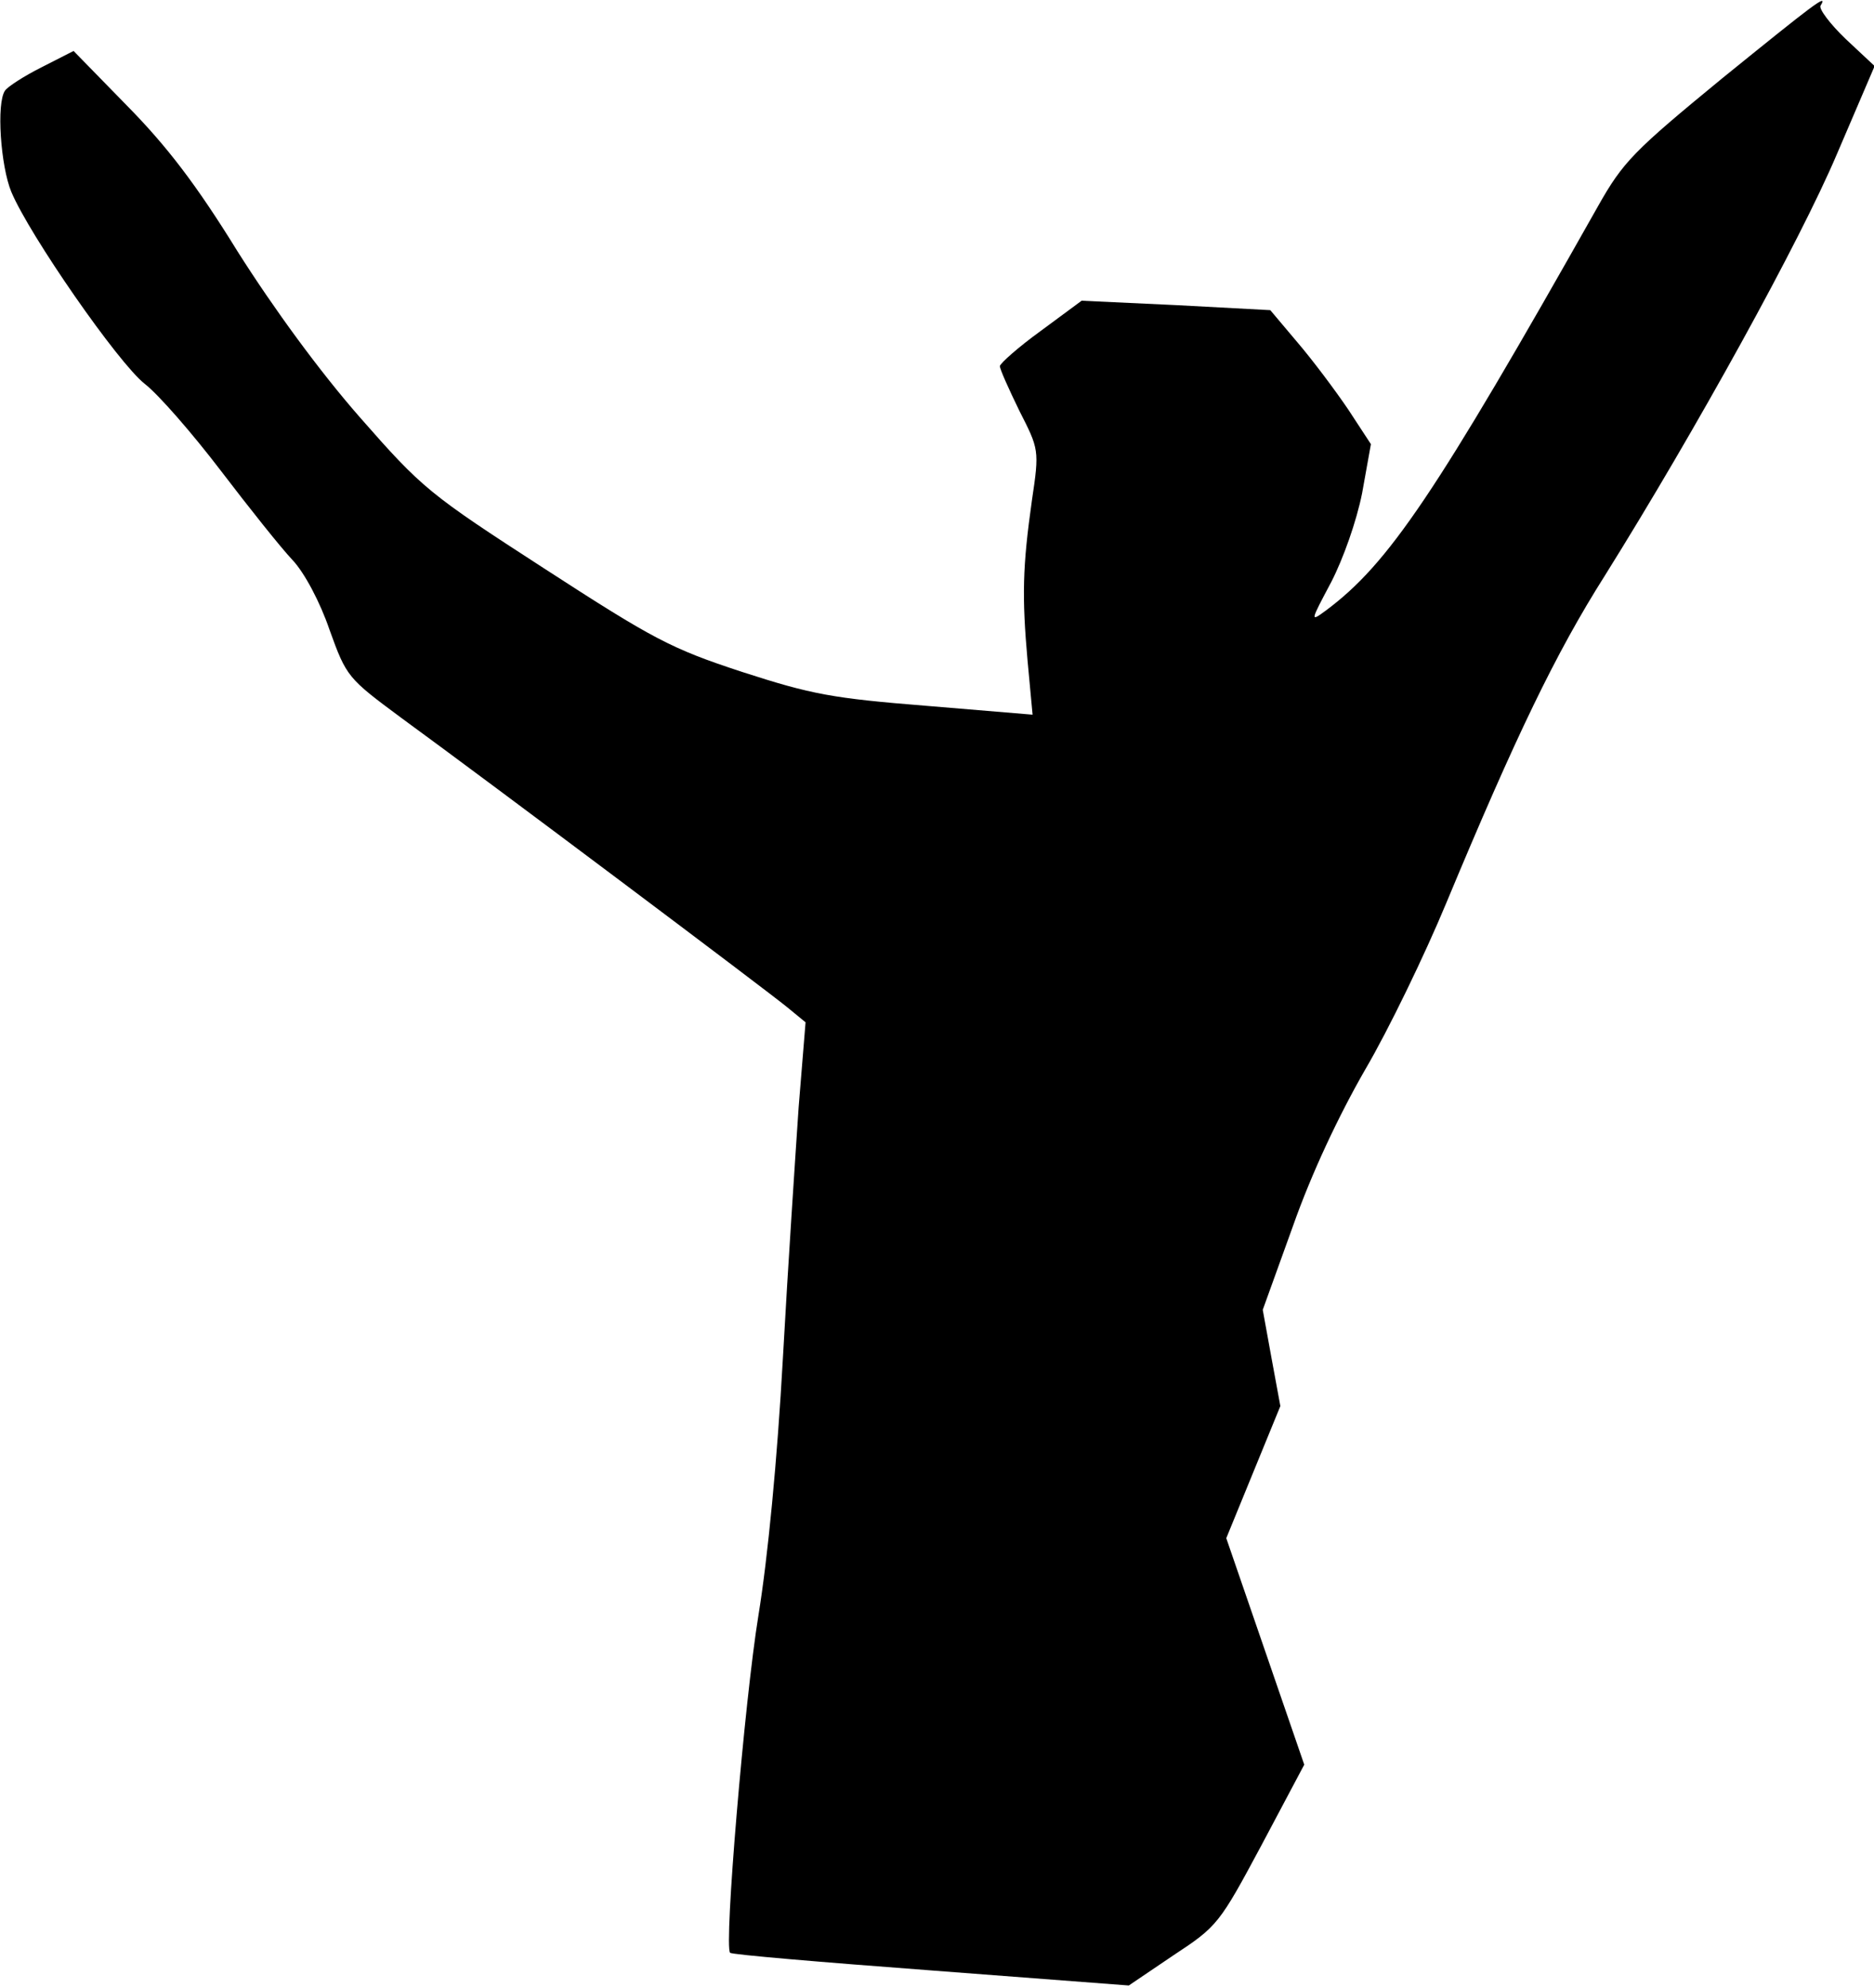 <?xml version="1.0" standalone="no"?>
<!DOCTYPE svg PUBLIC "-//W3C//DTD SVG 20010904//EN"
 "http://www.w3.org/TR/2001/REC-SVG-20010904/DTD/svg10.dtd">
<svg version="1.0" xmlns="http://www.w3.org/2000/svg"
 width="298pt" height="316pt" viewBox="0 0 298 316"
 preserveAspectRatio="xMidYMid meet">
<g transform="translate(0,316) scale(0.1,-0.1)"
fill="#000000" stroke="none">
<path fill="#000000" stroke="none" d="M2738 3035 c-140 -115 -157 -132 -197
-203 -259 -459 -333 -568 -432 -642 -26 -19 -26 -19 8 45 19 37 40 96 49 141
l14 78 -36 55 c-21 31 -57 79 -81 107 l-43 51 -150 8 -150 7 -65 -48 c-36 -26
-65 -52 -65 -56 0 -5 14 -36 31 -71 31 -61 32 -62 20 -142 -15 -106 -16 -153
-7 -255 l8 -86 -168 14 c-150 12 -183 18 -294 54 -113 37 -141 52 -314 164
-184 119 -194 127 -294 241 -64 73 -137 173 -194 263 -66 107 -113 168 -176
232 l-85 87 -51 -26 c-28 -14 -54 -31 -58 -37 -14 -20 -7 -120 10 -161 29 -69
170 -272 212 -305 22 -17 76 -79 121 -138 45 -59 96 -123 114 -142 19 -20 44
-67 59 -111 27 -75 29 -77 114 -140 144 -105 585 -436 615 -461 l28 -23 -11
-135 c-5 -74 -17 -253 -25 -398 -9 -163 -24 -318 -39 -410 -22 -135 -55 -526
-45 -536 3 -3 146 -15 319 -28 l315 -24 71 48 c70 46 73 50 140 175 l68 128
-62 180 -62 180 43 105 43 105 -14 76 -14 77 48 133 c30 85 73 176 115 249 37
63 95 183 129 265 110 264 174 397 252 520 145 232 310 531 369 670 l60 140
-46 43 c-25 24 -43 48 -40 53 13 21 -10 3 -157 -116z"/>
</g>
</svg>

